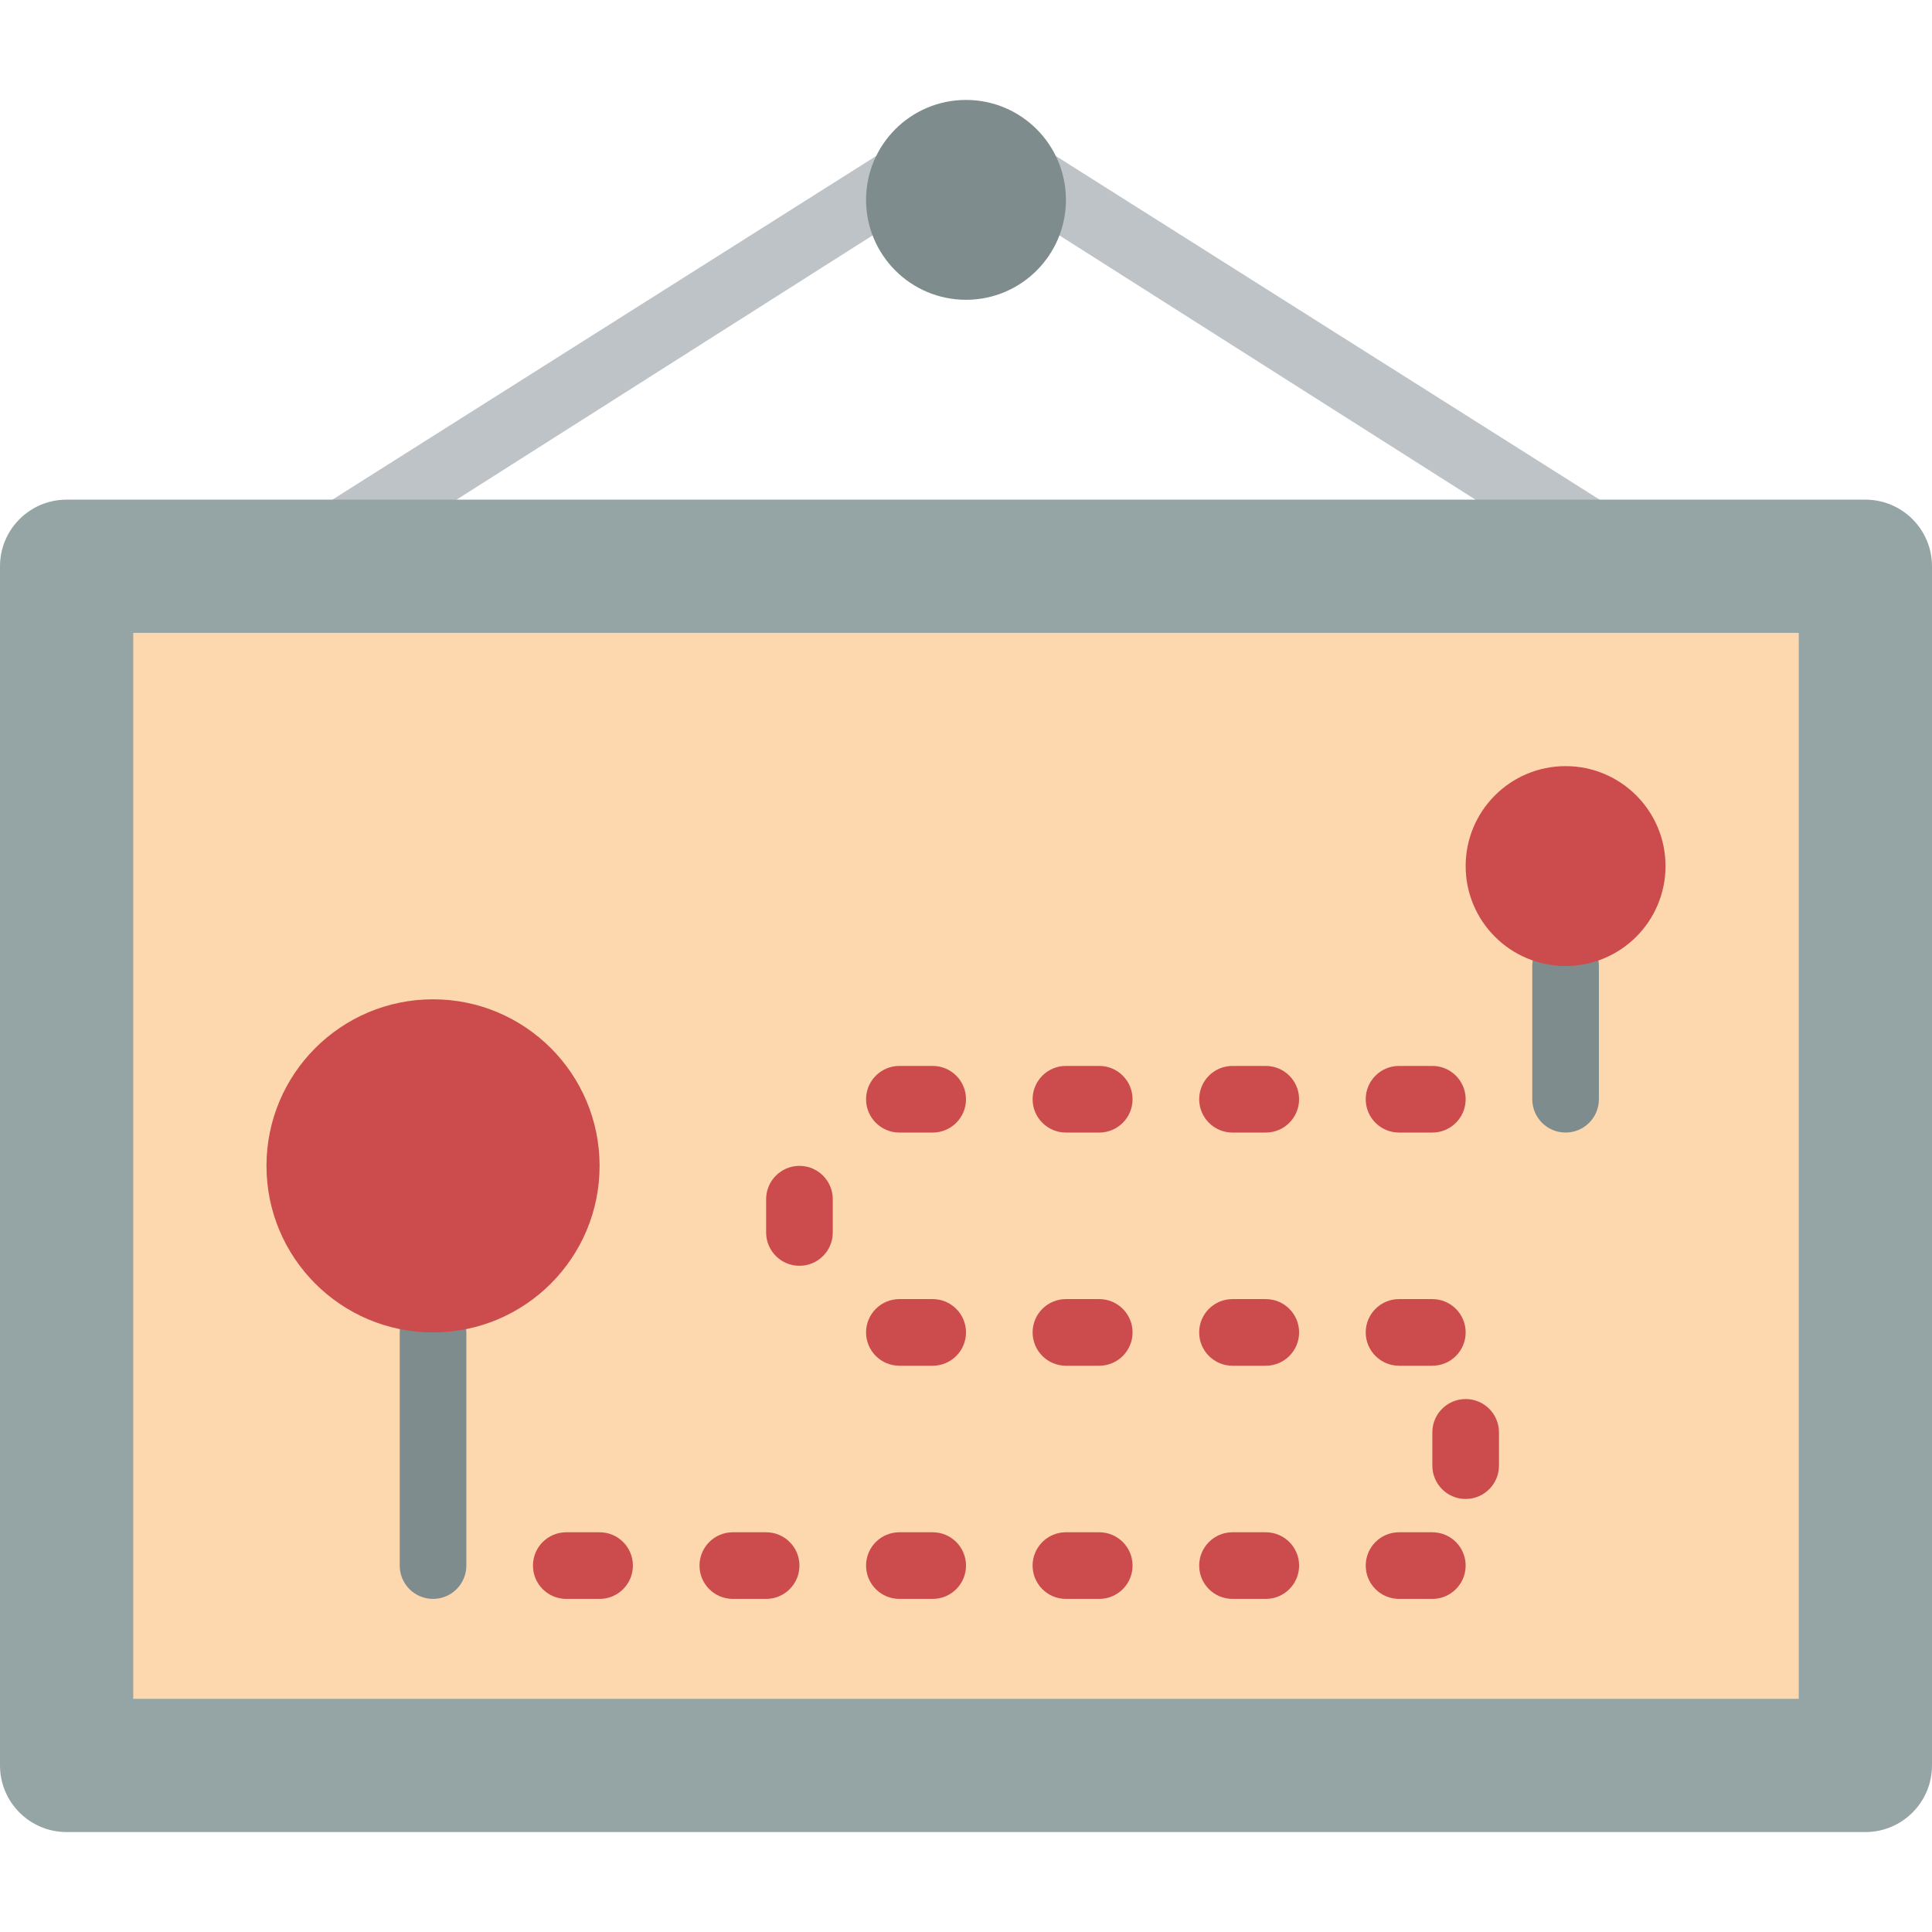<?xml version="1.0" encoding="iso-8859-1"?>
<!-- Generator: Adobe Illustrator 19.0.0, SVG Export Plug-In . SVG Version: 6.00 Build 0)  -->
<svg version="1.1" id="Capa_1" xmlns="http://www.w3.org/2000/svg" xmlns:xlink="http://www.w3.org/1999/xlink" x="0px" y="0px"
	 viewBox="0 0 512 512" style="enable-background:new 0 0 512 512;" xml:space="preserve">
<g>
	<path style="fill:#BDC3C7;" d="M428.328,135.207c2.692,1.645,4.302,4.601,4.223,7.754c-0.078,3.153-1.833,6.026-4.604,7.534
		c-2.77,1.509-6.135,1.425-8.827-0.22L277.793,60.5h-43.586L92.879,150.276c-4.161,2.542-9.595,1.23-12.138-2.931
		s-1.23-9.595,2.931-12.138l163.123-103.1c5.651-3.453,12.759-3.453,18.41,0L428.328,135.207z"/>
	<path style="fill:#95A5A5;" d="M17.655,132.414h476.69c9.751,0,17.655,7.904,17.655,17.655v317.793
		c0,9.751-7.905,17.655-17.655,17.655H17.655C7.904,485.517,0,477.613,0,467.862V150.069C0,140.318,7.904,132.414,17.655,132.414z"
		/>
	<rect x="35.31" y="167.724" style="fill:#FDD7AD;" width="441.379" height="282.483"/>
	<g>
		<path style="fill:#7F8C8D;" d="M414.897,300.138c-4.875,0-8.828-3.952-8.828-8.828V256c0-4.875,3.952-8.828,8.828-8.828
			s8.828,3.952,8.828,8.828v35.31C423.724,296.186,419.772,300.138,414.897,300.138z"/>
		<path style="fill:#7F8C8D;" d="M114.759,423.724c-4.875,0-8.828-3.952-8.828-8.828v-61.793c0-4.875,3.952-8.828,8.828-8.828
			s8.828,3.952,8.828,8.828v61.793C123.586,419.772,119.634,423.724,114.759,423.724z"/>
	</g>
	<g>
		<path style="fill:#CC4B4C;" d="M158.897,423.724h-8.828c-4.875,0-8.828-3.952-8.828-8.828s3.952-8.828,8.828-8.828h8.828
			c4.875,0,8.828,3.952,8.828,8.828S163.772,423.724,158.897,423.724z"/>
		<path style="fill:#CC4B4C;" d="M203.034,423.724h-8.828c-4.875,0-8.828-3.952-8.828-8.828s3.952-8.828,8.828-8.828h8.828
			c4.875,0,8.828,3.952,8.828,8.828S207.91,423.724,203.034,423.724z"/>
		<path style="fill:#CC4B4C;" d="M247.172,423.724h-8.828c-4.875,0-8.828-3.952-8.828-8.828s3.952-8.828,8.828-8.828h8.828
			c4.875,0,8.828,3.952,8.828,8.828S252.048,423.724,247.172,423.724z"/>
		<path style="fill:#CC4B4C;" d="M291.31,423.724h-8.832c-4.875,0-8.828-3.952-8.828-8.828s3.952-8.828,8.828-8.828h8.832
			c4.875,0,8.828,3.952,8.828,8.828S296.186,423.724,291.31,423.724z"/>
		<path style="fill:#CC4B4C;" d="M335.448,423.724h-8.823c-4.875,0-8.828-3.952-8.828-8.828s3.952-8.828,8.828-8.828h8.823
			c4.875,0,8.828,3.952,8.828,8.828S340.324,423.724,335.448,423.724z"/>
		<path style="fill:#CC4B4C;" d="M379.582,423.724h-8.823c-4.875,0-8.828-3.952-8.828-8.828s3.952-8.828,8.828-8.828h8.823
			c4.875,0,8.828,3.952,8.828,8.828S384.457,423.724,379.582,423.724z"/>
		<path style="fill:#CC4B4C;" d="M388.414,397.241c-4.875,0-8.828-3.952-8.828-8.828v-8.823c0-4.875,3.952-8.828,8.828-8.828
			s8.828,3.952,8.828,8.828v8.823C397.241,393.289,393.289,397.241,388.414,397.241z"/>
		<path style="fill:#CC4B4C;" d="M211.862,335.448c-4.875,0-8.828-3.952-8.828-8.828v-8.823c0-4.875,3.952-8.828,8.828-8.828
			c4.875,0,8.828,3.952,8.828,8.828v8.823C220.69,331.496,216.737,335.448,211.862,335.448z"/>
		<path style="fill:#CC4B4C;" d="M335.448,361.931h-8.828c-4.875,0-8.828-3.952-8.828-8.828s3.952-8.828,8.828-8.828h8.828
			c4.875,0,8.828,3.952,8.828,8.828S340.324,361.931,335.448,361.931z"/>
		<path style="fill:#CC4B4C;" d="M379.586,361.931h-8.828c-4.875,0-8.828-3.952-8.828-8.828s3.952-8.828,8.828-8.828h8.828
			c4.875,0,8.828,3.952,8.828,8.828S384.462,361.931,379.586,361.931z"/>
		<path style="fill:#CC4B4C;" d="M291.31,361.931h-8.828c-4.875,0-8.828-3.952-8.828-8.828s3.952-8.828,8.828-8.828h8.828
			c4.875,0,8.828,3.952,8.828,8.828S296.186,361.931,291.31,361.931z"/>
		<path style="fill:#CC4B4C;" d="M247.172,361.931h-8.828c-4.875,0-8.828-3.952-8.828-8.828s3.952-8.828,8.828-8.828h8.828
			c4.875,0,8.828,3.952,8.828,8.828S252.048,361.931,247.172,361.931z"/>
		<path style="fill:#CC4B4C;" d="M247.172,300.138h-8.828c-4.875,0-8.828-3.952-8.828-8.828s3.952-8.828,8.828-8.828h8.828
			c4.875,0,8.828,3.952,8.828,8.828S252.048,300.138,247.172,300.138z"/>
		<path style="fill:#CC4B4C;" d="M291.31,300.138h-8.828c-4.875,0-8.828-3.952-8.828-8.828s3.952-8.828,8.828-8.828h8.828
			c4.875,0,8.828,3.952,8.828,8.828S296.186,300.138,291.31,300.138z"/>
		<path style="fill:#CC4B4C;" d="M335.444,300.138h-8.819c-4.875,0-8.828-3.952-8.828-8.828s3.952-8.828,8.828-8.828h8.819
			c4.875,0,8.828,3.952,8.828,8.828S340.319,300.138,335.444,300.138z"/>
		<path style="fill:#CC4B4C;" d="M379.586,300.138h-8.828c-4.875,0-8.828-3.952-8.828-8.828s3.952-8.828,8.828-8.828h8.828
			c4.875,0,8.828,3.952,8.828,8.828S384.462,300.138,379.586,300.138z"/>
	</g>
	<circle style="fill:#7F8C8D;" cx="256" cy="52.966" r="26.483"/>
	<g>
		<circle style="fill:#CC4B4C;" cx="414.897" cy="229.517" r="26.483"/>
		<circle style="fill:#CC4B4C;" cx="114.759" cy="308.966" r="44.138"/>
	</g>
</g>
<g>
</g>
<g>
</g>
<g>
</g>
<g>
</g>
<g>
</g>
<g>
</g>
<g>
</g>
<g>
</g>
<g>
</g>
<g>
</g>
<g>
</g>
<g>
</g>
<g>
</g>
<g>
</g>
<g>
</g>
</svg>
